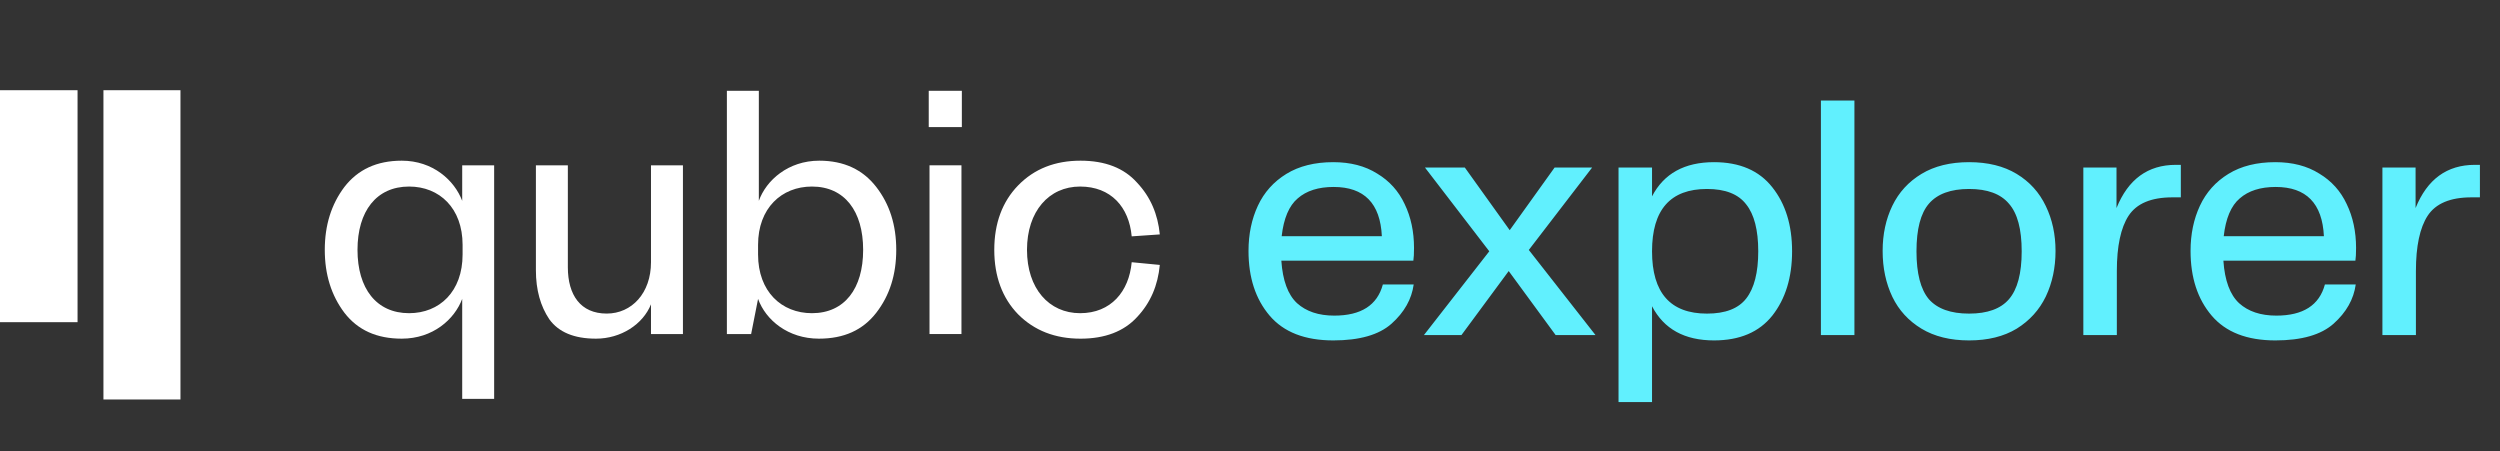<svg width="194" height="35" viewBox="0 0 194 35" fill="none" xmlns="http://www.w3.org/2000/svg">
<rect x="0" y="0" width="194" height="35" fill="#333333" stroke="none"/>
<path fill-rule="evenodd" clip-rule="evenodd" d="M0 7H6.018V25.001H0V7ZM8.027 7H14.004V31H8.027V7Z" fill="white"/>
<path d="M77.156 19.39C77.156 17.322 77.784 15.645 79.008 14.386C80.263 13.098 81.876 12.469 83.847 12.469C85.759 12.469 87.223 13.038 88.238 14.177C89.284 15.285 89.851 16.633 90.001 18.191L87.82 18.341C87.611 16.064 86.207 14.476 83.817 14.476C81.398 14.476 79.695 16.394 79.695 19.39C79.695 22.386 81.398 24.303 83.817 24.303C86.207 24.303 87.611 22.625 87.82 20.348L90.001 20.558C89.851 22.146 89.284 23.494 88.238 24.603C87.223 25.711 85.759 26.281 83.847 26.281C81.876 26.281 80.263 25.651 79.008 24.393C77.784 23.135 77.156 21.457 77.156 19.39Z" fill="white"/>
<path d="M72.07 9.862V7.046H74.639V9.862H72.07ZM72.13 12.828H74.609V25.921H72.13V12.828Z" fill="white"/>
<path d="M58.826 23.194L58.288 25.921H56.406V7.046H58.886V15.585C59.453 13.997 61.156 12.469 63.575 12.469C65.487 12.469 66.951 13.158 67.996 14.506C69.041 15.854 69.549 17.472 69.549 19.39C69.549 21.307 69.041 22.925 67.996 24.273C66.951 25.621 65.487 26.28 63.545 26.28C61.156 26.28 59.423 24.842 58.826 23.194ZM58.826 19V19.749C58.826 22.625 60.648 24.303 63.008 24.303C65.547 24.303 66.98 22.386 66.98 19.39C66.98 16.393 65.547 14.476 63.008 14.476C60.648 14.476 58.826 16.154 58.826 19Z" fill="white"/>
<path d="M50.517 20.348V12.828H52.996V25.921H50.517V23.614C49.89 25.172 48.187 26.28 46.246 26.28C44.543 26.28 43.348 25.771 42.631 24.782C41.944 23.764 41.586 22.505 41.586 20.977V12.828H44.065V20.738C44.065 22.895 45.051 24.333 47.082 24.333C49.024 24.333 50.517 22.745 50.517 20.348Z" fill="white"/>
<path d="M35.867 30.954V23.194C35.269 24.782 33.597 26.28 31.177 26.28C29.236 26.28 27.772 25.621 26.727 24.273C25.711 22.925 25.203 21.307 25.203 19.39C25.203 17.472 25.711 15.854 26.727 14.506C27.772 13.158 29.236 12.469 31.177 12.469C33.597 12.469 35.269 13.997 35.867 15.585V12.828H38.346V30.954H35.867ZM35.897 19.749V19C35.897 16.154 34.105 14.476 31.745 14.476C29.206 14.476 27.742 16.393 27.742 19.39C27.742 22.386 29.206 24.303 31.745 24.303C34.105 24.303 35.897 22.625 35.897 19.749Z" fill="white"/>
<path d="M103.462 26.416C101.261 26.416 99.614 25.775 98.522 24.492C97.43 23.209 96.884 21.537 96.884 19.474C96.884 18.174 97.127 17.004 97.612 15.964C98.097 14.924 98.834 14.101 99.822 13.494C100.81 12.887 102.023 12.584 103.462 12.584C104.797 12.584 105.932 12.879 106.868 13.468C107.821 14.04 108.532 14.829 109 15.834C109.485 16.839 109.728 17.975 109.728 19.24C109.728 19.673 109.711 20.003 109.676 20.228H99.432C99.536 21.771 99.943 22.871 100.654 23.53C101.365 24.171 102.327 24.492 103.54 24.492C105.62 24.492 106.877 23.686 107.31 22.074H109.702C109.546 23.218 108.974 24.232 107.986 25.116C107.015 25.983 105.507 26.416 103.462 26.416ZM107.232 18.33C107.111 15.782 105.863 14.508 103.488 14.508C102.309 14.508 101.382 14.803 100.706 15.392C100.03 15.964 99.614 16.943 99.458 18.33H107.232ZM115.568 19.5L110.576 13H113.67L117.154 17.862L120.638 13H123.55L118.636 19.396L123.81 26H120.716L117.076 21.034L113.41 26H110.498L115.568 19.5ZM133.008 26.416C130.72 26.416 129.116 25.532 128.198 23.764V31.2H125.598V13H128.198V15.236C129.116 13.468 130.72 12.584 133.008 12.584C135.001 12.584 136.509 13.234 137.532 14.534C138.554 15.817 139.066 17.472 139.066 19.5C139.066 21.528 138.554 23.192 137.532 24.492C136.509 25.775 135.001 26.416 133.008 26.416ZM128.198 19.5C128.198 22.724 129.619 24.336 132.462 24.336C133.883 24.336 134.897 23.946 135.504 23.166C136.128 22.369 136.44 21.147 136.44 19.5C136.44 17.853 136.128 16.64 135.504 15.86C134.897 15.063 133.883 14.664 132.462 14.664C129.619 14.664 128.198 16.276 128.198 19.5ZM141.303 7.8H143.903V26H141.303V7.8ZM152.801 26.416C151.345 26.416 150.114 26.113 149.109 25.506C148.104 24.899 147.35 24.076 146.847 23.036C146.344 21.979 146.093 20.791 146.093 19.474C146.093 18.174 146.344 17.004 146.847 15.964C147.35 14.924 148.104 14.101 149.109 13.494C150.114 12.887 151.345 12.584 152.801 12.584C154.257 12.584 155.488 12.887 156.493 13.494C157.498 14.101 158.252 14.933 158.755 15.99C159.258 17.03 159.509 18.191 159.509 19.474C159.509 20.774 159.258 21.953 158.755 23.01C158.252 24.05 157.498 24.882 156.493 25.506C155.488 26.113 154.257 26.416 152.801 26.416ZM148.719 19.5C148.719 21.216 149.04 22.455 149.681 23.218C150.34 23.963 151.38 24.336 152.801 24.336C154.222 24.336 155.254 23.963 155.895 23.218C156.554 22.455 156.883 21.216 156.883 19.5C156.883 17.784 156.554 16.553 155.895 15.808C155.254 15.045 154.222 14.664 152.801 14.664C151.38 14.664 150.34 15.045 149.681 15.808C149.04 16.553 148.719 17.784 148.719 19.5ZM161.667 13H164.241V16.146C165.142 13.91 166.676 12.792 168.843 12.792H169.233V15.314H168.583C166.936 15.314 165.801 15.791 165.177 16.744C164.57 17.68 164.267 19.11 164.267 21.034V26H161.667V13ZM176.565 26.416C174.363 26.416 172.717 25.775 171.625 24.492C170.533 23.209 169.987 21.537 169.987 19.474C169.987 18.174 170.229 17.004 170.715 15.964C171.2 14.924 171.937 14.101 172.925 13.494C173.913 12.887 175.126 12.584 176.565 12.584C177.899 12.584 179.035 12.879 179.971 13.468C180.924 14.04 181.635 14.829 182.103 15.834C182.588 16.839 182.831 17.975 182.831 19.24C182.831 19.673 182.813 20.003 182.779 20.228H172.535C172.639 21.771 173.046 22.871 173.757 23.53C174.467 24.171 175.429 24.492 176.643 24.492C178.723 24.492 179.979 23.686 180.413 22.074H182.805C182.649 23.218 182.077 24.232 181.089 25.116C180.118 25.983 178.61 26.416 176.565 26.416ZM180.335 18.33C180.213 15.782 178.965 14.508 176.591 14.508C175.412 14.508 174.485 14.803 173.809 15.392C173.133 15.964 172.717 16.943 172.561 18.33H180.335ZM184.875 13H187.449V16.146C188.35 13.91 189.884 12.792 192.051 12.792H192.441V15.314H191.791C190.144 15.314 189.009 15.791 188.385 16.744C187.778 17.68 187.475 19.11 187.475 21.034V26H184.875V13Z" fill="#61F0FE"/>
</svg>
